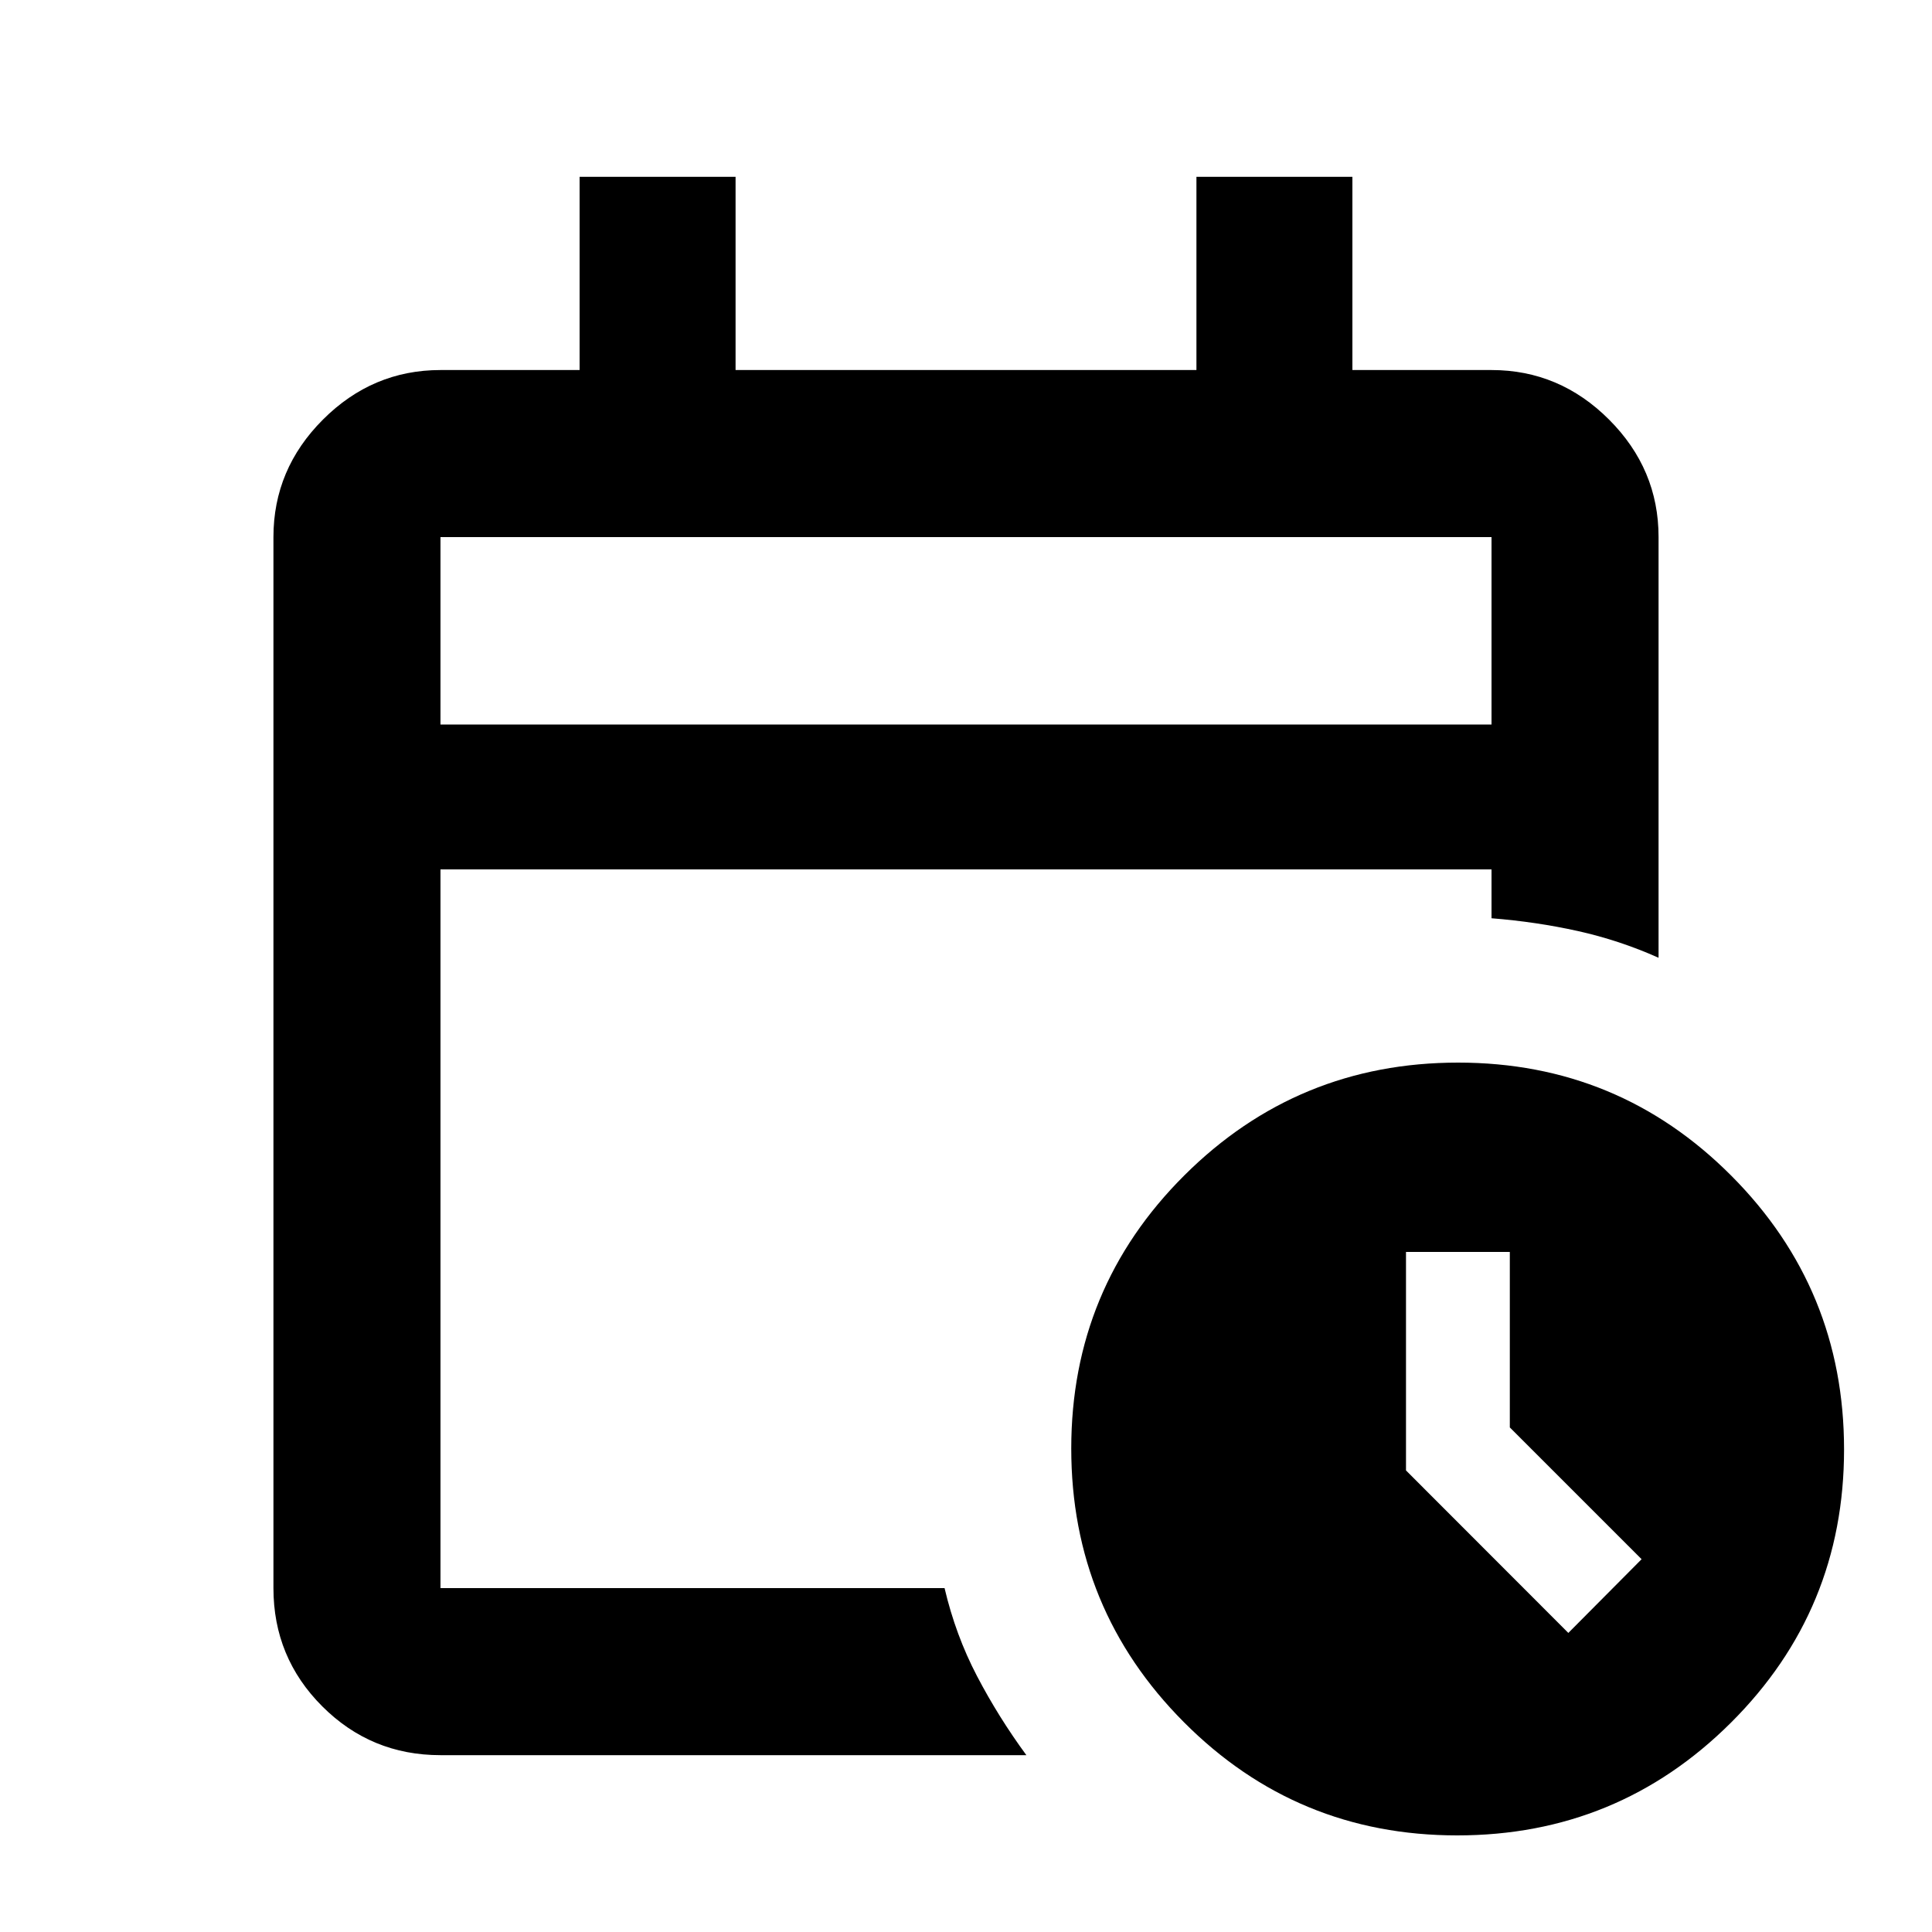 <svg xmlns="http://www.w3.org/2000/svg" height="20" viewBox="0 -960 960 960" width="20"><path d="M218.87-600h522.26v-93.13H218.87V-600Zm0 0v-93.13V-600Zm0 512.13q-34.48 0-58.74-24.26-24.26-24.26-24.26-58.74v-522.26q0-33.78 24.61-58.39t58.39-24.61H288v-96h77.5v96h229v-96H672v96h69.13q33.78 0 58.39 24.61t24.61 58.39v209.04q-19.39-8.67-40.05-13.27-20.67-4.6-42.95-6.36V-528H218.87v357.13h250.48q5.48 23.35 16.13 43.72 10.65 20.37 24.52 39.28H218.87ZM724.08-48q-79.78 0-135.78-56.23-56-56.22-56-136 0-79.77 56.23-135.77 56.23-56 136-56 79.77 0 135.77 56.23 56 56.22 56 136 0 79.77-56.22 135.77-56.23 56-136 56Zm55.22-100.61 36.4-36.63-65.48-65.48v-87.19h-51.59v108.56l80.67 80.74Z"/></svg>